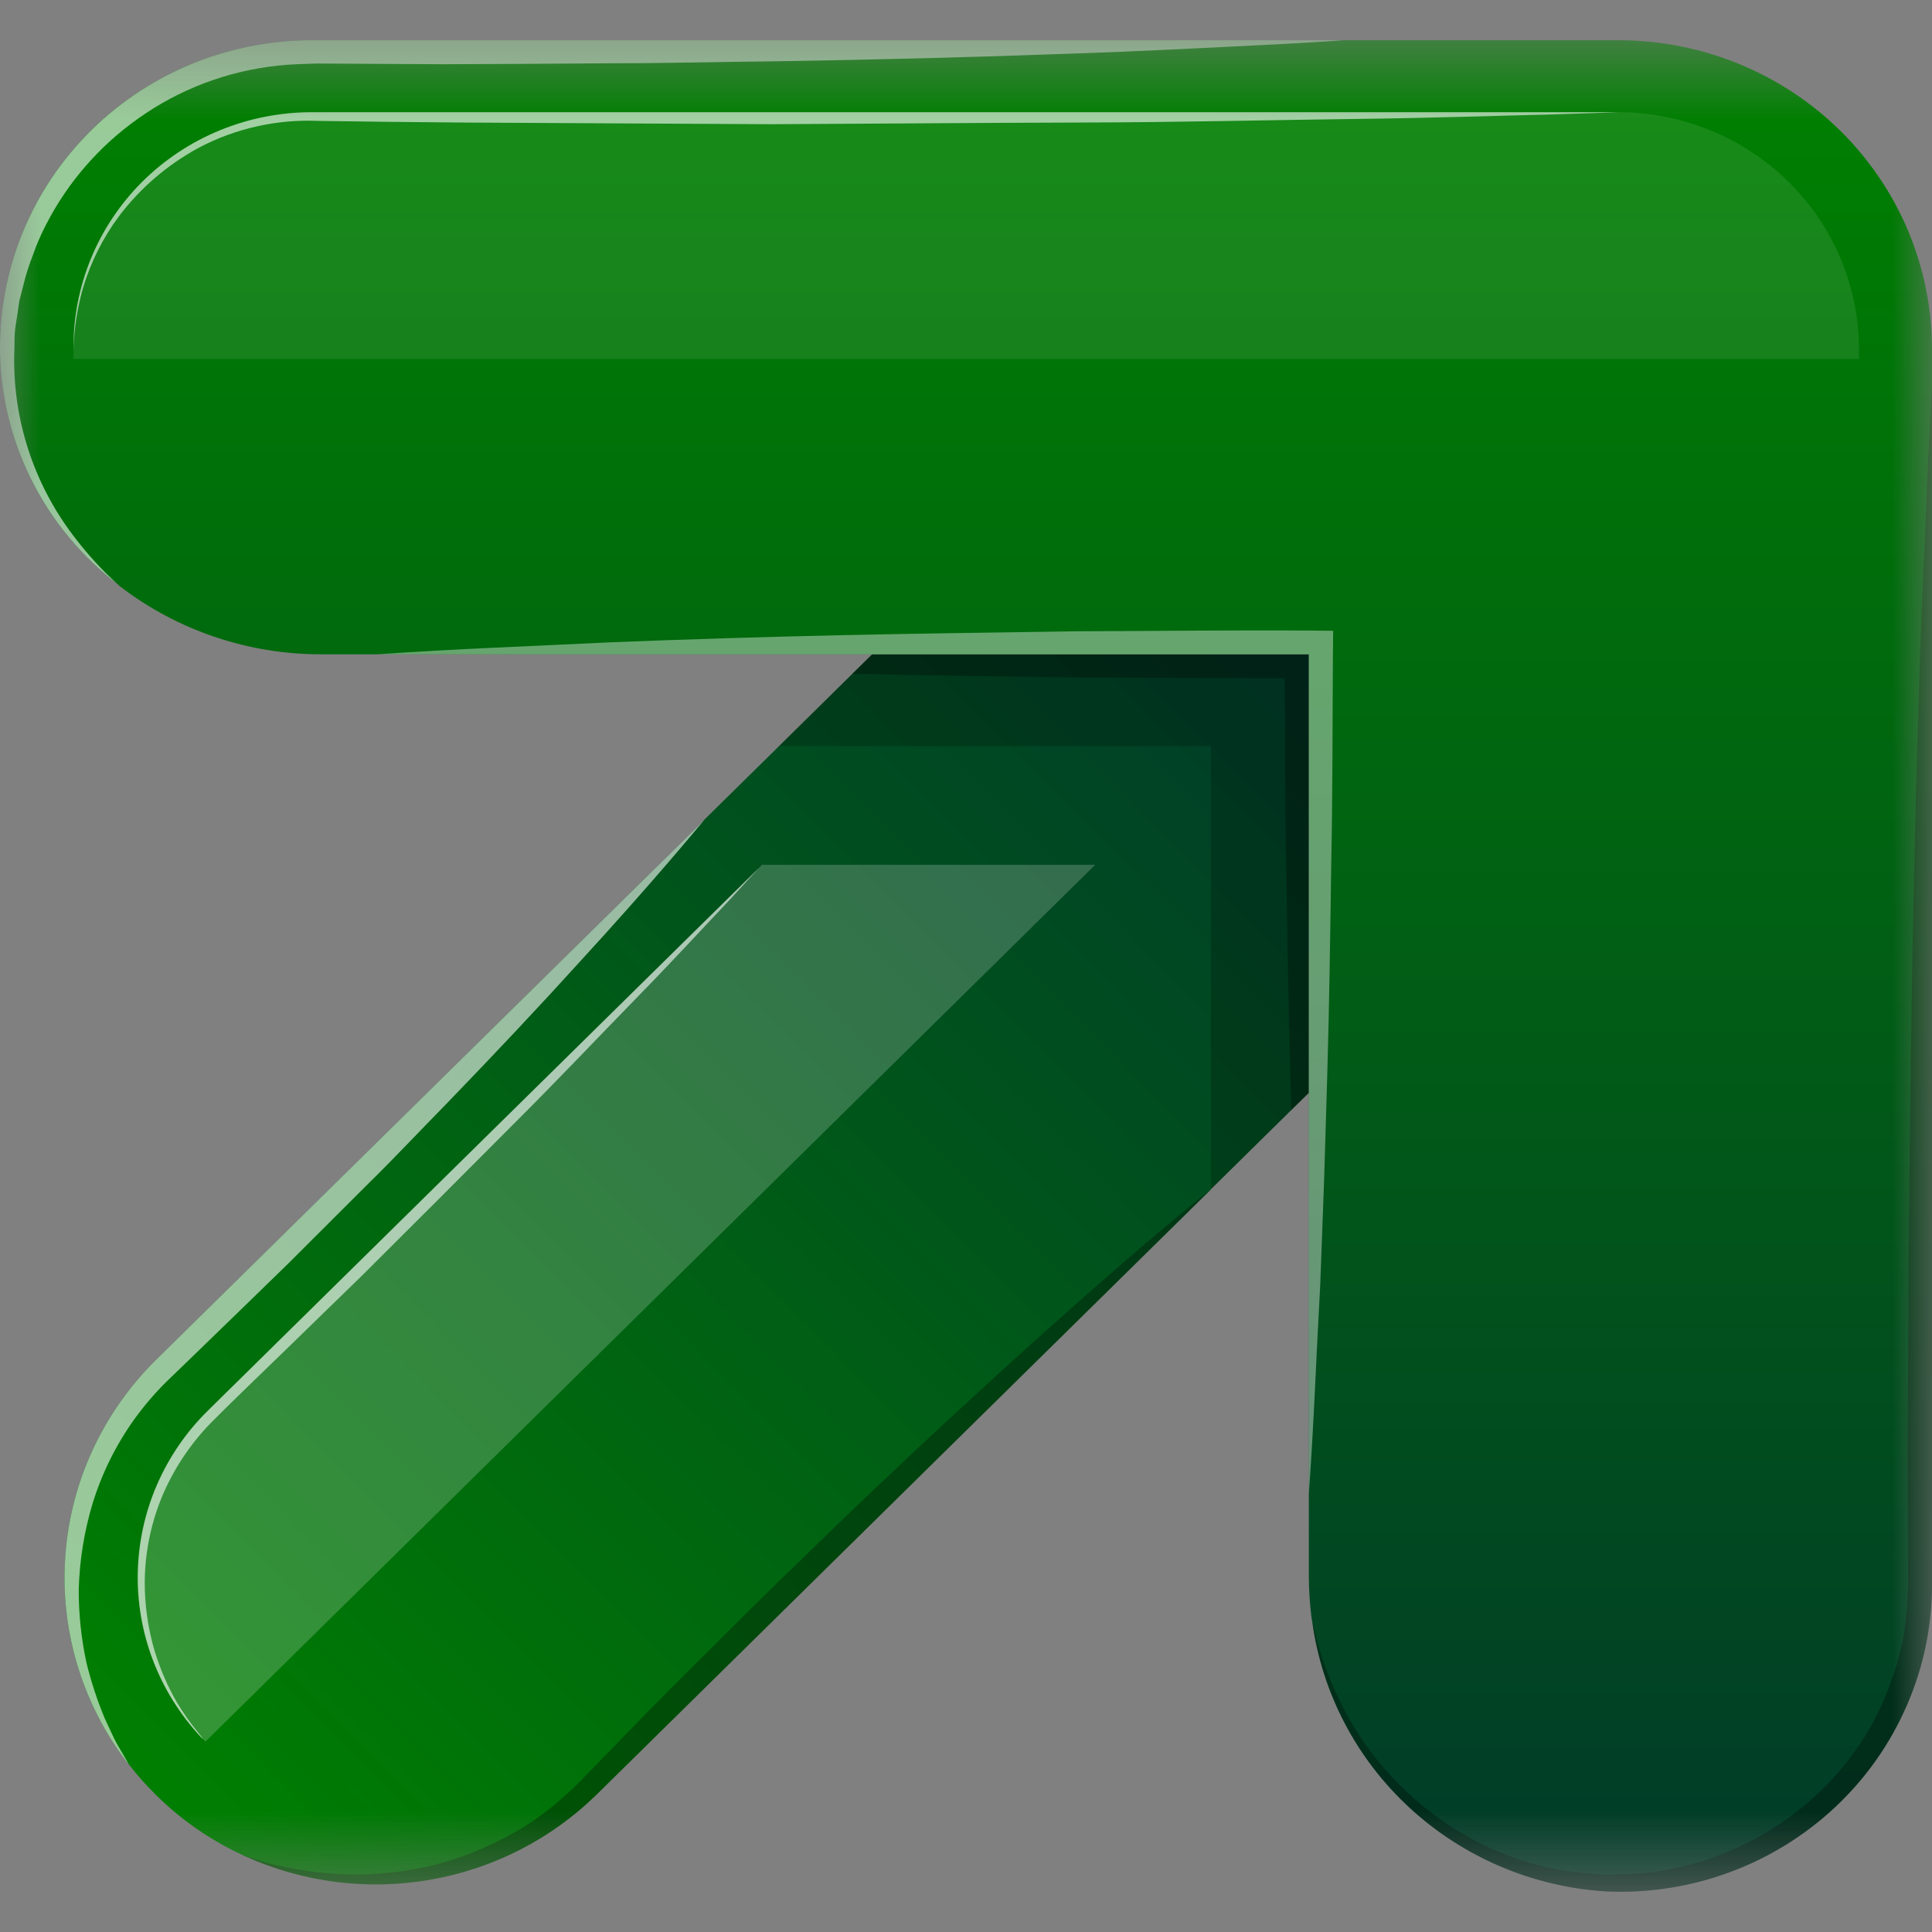 <svg width="24" height="24" viewBox="0 0 24 24" fill="none" xmlns="http://www.w3.org/2000/svg">
<rect x="0" y="0" width="24" height="24" fill="#808080" stroke="none"/>
<mask id="mask0_73_1253" style="mask-type:luminance" maskUnits="userSpaceOnUse" x="0" y="0" width="24" height="24">
<path d="M24 0.5H0V23.5H24V0.5Z" fill="white"/>
</mask>
<g mask="url(#mask0_73_1253)">
<path d="M16.259 8.128V13.575L16.041 13.789L15.042 14.773C15.04 14.776 15.038 14.779 15.036 14.782L7.41 22.294C6.848 22.845 6.128 23.214 5.347 23.35C4.566 23.487 3.762 23.385 3.042 23.057C3.035 23.056 3.029 23.053 3.023 23.048C3.022 23.047 3.02 23.046 3.017 23.046C2.614 22.86 2.248 22.606 1.934 22.294C1.815 22.177 1.703 22.051 1.602 21.919C1.599 21.916 1.597 21.913 1.596 21.91C1.588 21.902 1.581 21.894 1.574 21.886C1.016 21.151 0.745 20.242 0.812 19.326C0.878 18.41 1.276 17.549 1.934 16.899L8.741 10.194C8.743 10.191 8.745 10.188 8.747 10.185L9.679 9.267L10.834 8.128H16.259Z" fill="url(#paint0_linear_73_1253)"/>
<path d="M24 4.337V19.683C24 20.2 23.894 20.711 23.687 21.186C23.481 21.661 23.179 22.09 22.799 22.447C22.42 22.803 21.97 23.08 21.479 23.26C20.988 23.441 20.464 23.521 19.94 23.495C19.034 23.437 18.176 23.07 17.513 22.459C16.849 21.848 16.421 21.029 16.301 20.142L16.302 20.14L16.302 20.139L16.302 20.137L16.301 20.136H16.298V20.13C16.297 20.118 16.294 20.106 16.292 20.094C16.27 19.921 16.259 19.747 16.259 19.573V8.128H3.983C3.082 8.128 2.207 7.832 1.496 7.288L1.493 7.285C1.49 7.285 1.487 7.282 1.484 7.279C1.481 7.276 1.475 7.27 1.469 7.264C1.462 7.257 1.455 7.251 1.447 7.246C1.022 6.916 0.674 6.501 0.425 6.027C0.176 5.554 0.033 5.033 0.004 4.501C-0.021 3.984 0.061 3.469 0.244 2.984C0.427 2.5 0.708 2.058 1.07 1.684C1.431 1.31 1.866 1.012 2.348 0.808C2.83 0.605 3.349 0.5 3.874 0.5H20.107C20.618 0.5 21.124 0.599 21.597 0.792C22.069 0.985 22.498 1.267 22.86 1.623C23.221 1.98 23.508 2.403 23.704 2.868C23.899 3.334 24 3.833 24 4.337Z" fill="url(#paint1_linear_73_1253)"/>
<g style="mix-blend-mode:screen" opacity="0.3">
<g style="mix-blend-mode:screen" opacity="0.3">
<path d="M23.092 4.337V4.459H0.912V4.42C0.912 4.402 0.912 4.374 0.912 4.34C0.908 3.955 0.981 3.572 1.128 3.214C1.275 2.857 1.492 2.531 1.767 2.257C2.043 1.983 2.371 1.766 2.732 1.618C3.094 1.47 3.481 1.394 3.873 1.394H20.106C20.898 1.395 21.657 1.705 22.217 2.257C22.777 2.808 23.092 3.556 23.092 4.337Z" fill="white"/>
</g>
</g>
<g style="mix-blend-mode:screen" opacity="0.2">
<path d="M13.605 10.743L2.552 21.635C2.552 21.635 2.542 21.626 2.524 21.605C2.511 21.595 2.499 21.583 2.488 21.57C1.973 21.014 1.695 20.285 1.712 19.533C1.728 18.781 2.037 18.064 2.576 17.53L9.437 10.773C9.455 10.752 9.464 10.743 9.464 10.743H13.605Z" fill="white"/>
</g>
<g style="mix-blend-mode:multiply" opacity="0.2">
<path d="M16.259 8.128V13.575L16.041 13.789L15.043 14.773V9.267H9.679L10.835 8.128H16.259Z" fill="black"/>
</g>
<g style="mix-blend-mode:screen" opacity="0.6">
<path d="M20.107 1.394C20.107 1.394 19.777 1.406 19.202 1.424C18.627 1.436 17.805 1.466 16.818 1.478C15.832 1.49 14.683 1.519 13.451 1.522C12.22 1.525 10.904 1.537 9.588 1.543C8.272 1.537 6.959 1.528 5.725 1.522C5.108 1.517 4.512 1.511 3.949 1.502C3.433 1.48 2.919 1.597 2.464 1.838C2.079 2.048 1.744 2.335 1.481 2.682C1.278 2.954 1.126 3.259 1.03 3.582C0.97 3.793 0.933 4.008 0.918 4.226C0.915 4.271 0.914 4.309 0.913 4.34C0.909 3.955 0.982 3.572 1.129 3.214C1.275 2.857 1.493 2.531 1.768 2.257C2.044 1.983 2.372 1.766 2.733 1.618C3.095 1.47 3.482 1.394 3.874 1.394H20.107Z" fill="white"/>
</g>
<g style="mix-blend-mode:screen" opacity="0.6">
<path d="M9.437 10.773C9.382 10.832 9.246 10.978 9.05 11.193C8.78 11.476 8.405 11.887 7.939 12.364C7.473 12.841 6.935 13.411 6.345 13.998C5.755 14.591 5.126 15.22 4.494 15.849C4.176 16.159 3.855 16.469 3.541 16.776C3.226 17.083 2.912 17.381 2.621 17.674C2.353 17.949 2.141 18.273 1.998 18.628C1.87 18.951 1.802 19.294 1.798 19.641C1.796 19.936 1.838 20.229 1.922 20.512C1.989 20.731 2.08 20.943 2.195 21.143C2.271 21.271 2.357 21.394 2.452 21.51C2.478 21.541 2.502 21.572 2.524 21.605C2.511 21.595 2.499 21.583 2.488 21.57C1.973 21.014 1.695 20.285 1.712 19.533C1.728 18.781 2.037 18.064 2.576 17.53L9.437 10.773Z" fill="white"/>
</g>
<g style="mix-blend-mode:screen" opacity="0.6">
<path d="M8.741 10.194C8.671 10.278 8.088 10.984 7.189 11.962C6.714 12.487 6.148 13.089 5.534 13.724C5.223 14.04 4.911 14.374 4.581 14.698C4.252 15.024 3.919 15.36 3.583 15.694C3.247 16.022 2.908 16.35 2.573 16.675C2.409 16.836 2.243 16.994 2.083 17.149C1.933 17.295 1.797 17.454 1.674 17.623C1.441 17.946 1.264 18.305 1.148 18.684C1.045 19.029 0.988 19.386 0.978 19.745C0.977 20.053 1.01 20.36 1.075 20.66C1.133 20.895 1.209 21.126 1.302 21.349C1.344 21.442 1.384 21.522 1.417 21.594C1.45 21.665 1.49 21.725 1.517 21.773C1.556 21.844 1.587 21.892 1.596 21.91C1.588 21.902 1.581 21.894 1.574 21.886C1.016 21.151 0.745 20.242 0.812 19.326C0.878 18.41 1.276 17.549 1.934 16.898L8.741 10.194Z" fill="white"/>
</g>
<g style="mix-blend-mode:multiply" opacity="0.3">
<path d="M15.042 14.773C15.04 14.776 15.038 14.779 15.036 14.782L7.41 22.294C6.848 22.845 6.128 23.214 5.347 23.35C4.566 23.487 3.762 23.384 3.042 23.057C3.033 23.054 3.025 23.05 3.017 23.045C3.226 23.121 3.44 23.178 3.659 23.215C4.221 23.32 4.799 23.307 5.356 23.177C5.718 23.087 6.065 22.949 6.387 22.765C6.562 22.667 6.727 22.553 6.881 22.425C6.962 22.36 7.029 22.294 7.11 22.223L7.228 22.106L7.34 21.99C7.658 21.668 7.979 21.328 8.314 20.994C8.65 20.66 8.992 20.318 9.334 19.978C9.676 19.638 10.027 19.304 10.366 18.973C10.704 18.642 11.049 18.326 11.376 18.013C12.035 17.396 12.662 16.824 13.203 16.344C14.283 15.378 15.042 14.773 15.042 14.773Z" fill="black"/>
</g>
<g style="mix-blend-mode:multiply" opacity="0.3">
<path d="M16.301 20.136H16.298V20.13C16.3 20.132 16.301 20.134 16.301 20.136Z" fill="black"/>
</g>
<g style="mix-blend-mode:multiply" opacity="0.3">
<path d="M24 4.796V19.683C24 20.2 23.894 20.711 23.687 21.186C23.481 21.661 23.179 22.09 22.799 22.446C22.42 22.803 21.97 23.08 21.479 23.26C20.988 23.441 20.464 23.52 19.94 23.495C19.034 23.437 18.176 23.07 17.513 22.459C16.849 21.848 16.421 21.029 16.301 20.142C16.313 20.187 16.334 20.267 16.361 20.383C16.434 20.651 16.534 20.91 16.658 21.158C16.847 21.542 17.101 21.892 17.408 22.193C17.797 22.58 18.266 22.88 18.785 23.069C19.074 23.176 19.378 23.243 19.686 23.269L19.94 23.287C20.019 23.287 20.098 23.284 20.179 23.281C20.347 23.278 20.514 23.262 20.678 23.233C21.378 23.11 22.027 22.79 22.548 22.312C22.82 22.063 23.051 21.774 23.235 21.456C23.415 21.129 23.549 20.777 23.631 20.413C23.667 20.227 23.689 20.039 23.697 19.85L23.703 19.698C23.706 19.677 23.703 19.602 23.703 19.558V19.25C23.7 18.839 23.7 18.425 23.697 18.013C23.703 17.185 23.706 16.359 23.709 15.548C23.719 14.734 23.728 13.932 23.737 13.16C23.758 11.61 23.788 10.164 23.828 8.924C23.861 7.687 23.915 6.653 23.942 5.931C23.976 5.207 24 4.796 24 4.796Z" fill="black"/>
</g>
<g style="mix-blend-mode:screen" opacity="0.6">
<path d="M16.691 0.5C16.691 0.5 16.34 0.527 15.729 0.557C15.118 0.586 14.241 0.637 13.191 0.67C12.144 0.709 10.919 0.741 9.606 0.762C8.95 0.768 8.272 0.786 7.585 0.786C6.896 0.792 6.197 0.795 5.498 0.798C5.147 0.795 4.796 0.795 4.448 0.792L3.928 0.789C3.759 0.795 3.604 0.798 3.444 0.816C2.82 0.884 2.225 1.11 1.717 1.472C1.235 1.813 0.844 2.263 0.576 2.783C0.511 2.906 0.456 3.034 0.41 3.165C0.361 3.289 0.32 3.417 0.289 3.547C0.274 3.612 0.256 3.675 0.24 3.737L0.213 3.925C0.204 3.988 0.192 4.047 0.186 4.11C0.18 4.173 0.18 4.241 0.18 4.307C0.141 5.121 0.381 5.924 0.861 6.587C0.998 6.775 1.149 6.953 1.314 7.118C1.372 7.174 1.417 7.216 1.447 7.246C1.022 6.916 0.674 6.501 0.425 6.027C0.176 5.554 0.033 5.033 0.004 4.501C-0.021 3.984 0.061 3.469 0.244 2.984C0.427 2.5 0.708 2.058 1.07 1.684C1.431 1.31 1.866 1.012 2.348 0.808C2.83 0.605 3.349 0.5 3.874 0.5H16.691Z" fill="white"/>
</g>
<g style="mix-blend-mode:multiply" opacity="0.3">
<path d="M16.259 8.128V13.575L16.041 13.789L16.029 13.342C16.005 12.475 15.992 11.604 15.977 10.737C15.962 9.965 15.965 9.196 15.959 8.424C15.094 8.427 14.232 8.418 13.367 8.415C12.441 8.403 11.515 8.391 10.589 8.37L10.835 8.128H16.259Z" fill="black"/>
</g>
<g style="mix-blend-mode:screen" opacity="0.4">
<path d="M16.561 7.836L16.558 8.128C16.552 8.999 16.555 9.866 16.537 10.737C16.525 11.604 16.513 12.475 16.488 13.342L16.449 14.648L16.401 15.951C16.352 16.818 16.322 17.689 16.259 18.556V8.128H4.69C5.655 8.06 6.617 8.027 7.582 7.979C8.547 7.941 9.509 7.911 10.475 7.89C11.44 7.869 12.402 7.857 13.367 7.842C14.332 7.839 15.294 7.827 16.259 7.833L16.561 7.836Z" fill="white"/>
</g>
</g>
<defs>
<linearGradient id="paint0_linear_73_1253" x1="1.575" y1="22.538" x2="15.726" y2="8.471" gradientUnits="userSpaceOnUse">
<stop stop-color="#008000"/>
<stop offset="1" stop-color="#003D29"/>
</linearGradient>
<linearGradient id="paint1_linear_73_1253" x1="12" y1="0.822" x2="12" y2="22.833" gradientUnits="userSpaceOnUse">
<stop stop-color="#008000"/>
<stop offset="1" stop-color="#013D28"/>
</linearGradient>
</defs>
</svg>
